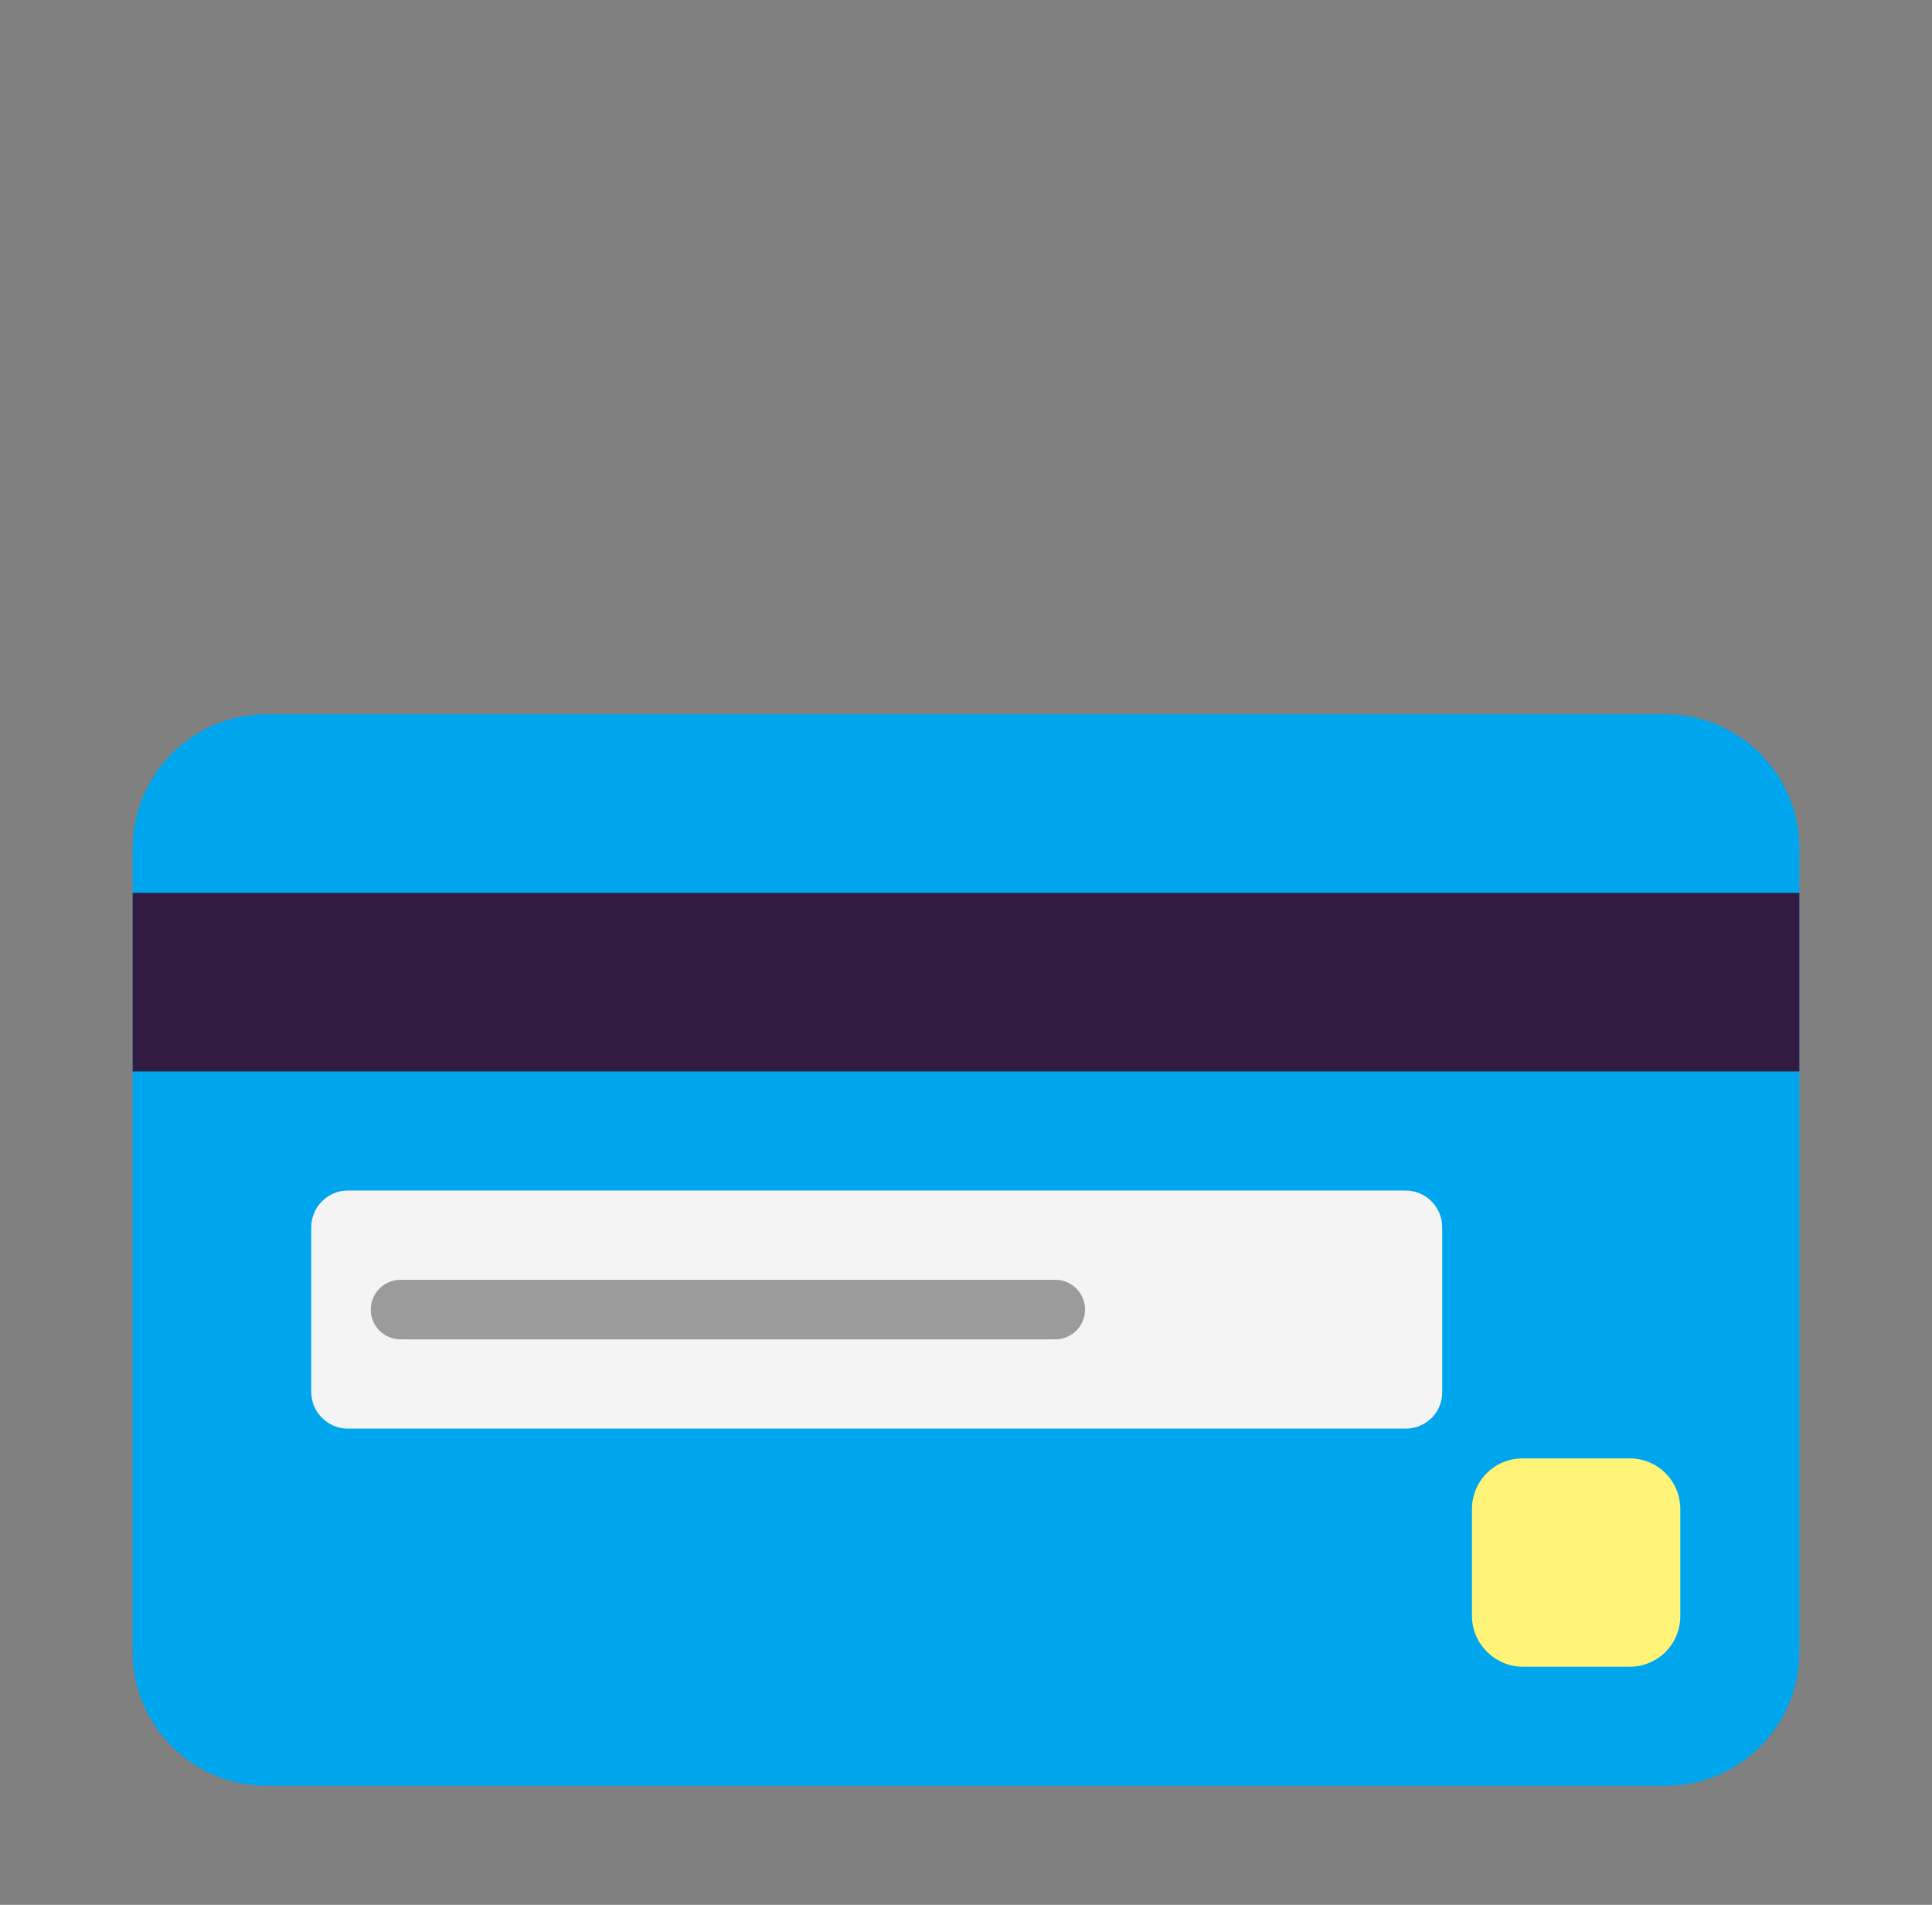 <svg width="71" height="70" viewBox="0 0 71 70" fill="none" xmlns="http://www.w3.org/2000/svg">
<rect x="0" y="0" width="71" height="70" fill="#808080" stroke="none"/>
<path d="M61.208 65.625H9.792C7.082 65.625 4.875 63.417 4.875 60.706V31.169C4.875 28.458 7.082 26.25 9.792 26.25H61.208C63.918 26.25 66.125 28.458 66.125 31.169V60.706C66.125 63.439 63.918 65.625 61.208 65.625Z" fill="#00A6ED"/>
<path d="M51.658 52.5H12.78C12.054 52.5 11.438 51.903 11.438 51.152V45.098C11.438 44.369 12.032 43.75 12.78 43.75H51.658C52.384 43.75 53 44.347 53 45.098V51.174C53 51.903 52.406 52.5 51.658 52.5Z" fill="#F4F4F4"/>
<path d="M55.96 61.25H59.884C60.923 61.25 61.75 60.423 61.75 59.384V55.46C61.75 54.421 60.923 53.594 59.884 53.594H55.96C54.921 53.594 54.094 54.421 54.094 55.46V59.384C54.094 60.402 54.942 61.25 55.96 61.25Z" fill="#FFF478"/>
<path d="M66.125 32.812H4.875V39.375H66.125V32.812Z" fill="#321B41"/>
<path d="M13.625 48.125C13.625 47.521 14.115 47.031 14.719 47.031H38.781C39.385 47.031 39.875 47.521 39.875 48.125C39.875 48.729 39.385 49.219 38.781 49.219H14.719C14.115 49.219 13.625 48.729 13.625 48.125Z" fill="#9B9B9B"/>
</svg>
